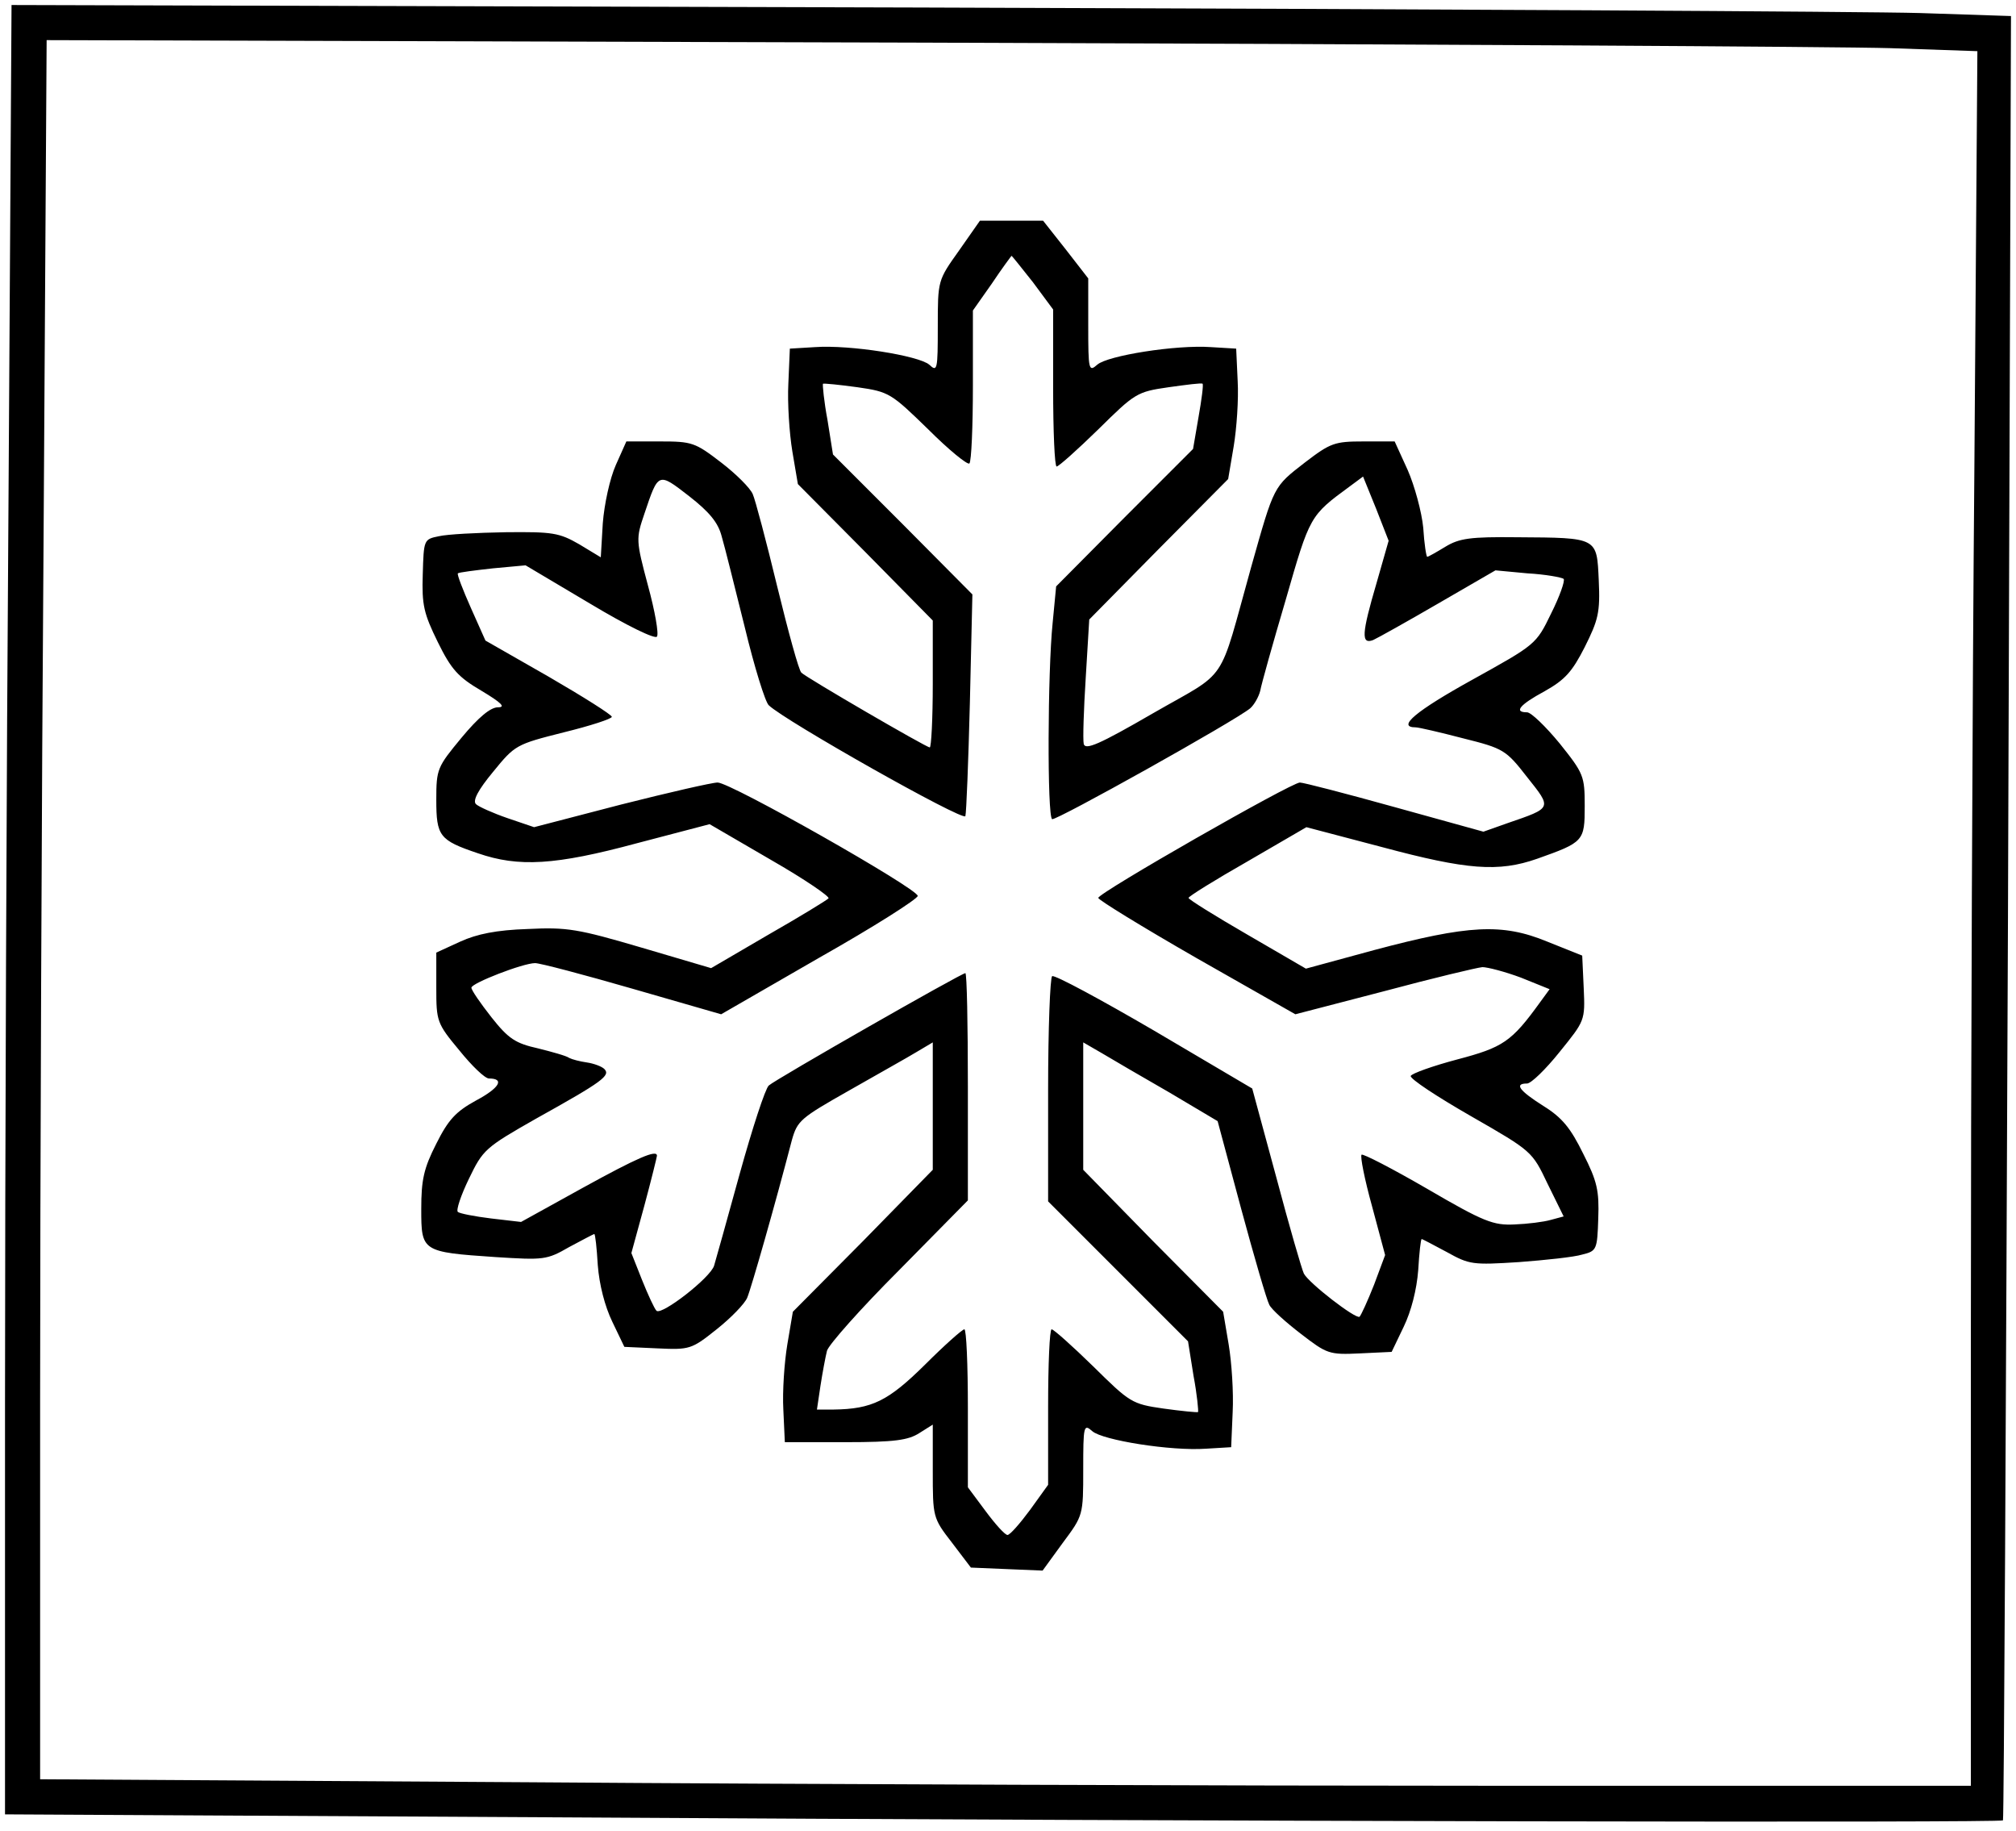 <?xml version="1.0" standalone="no"?>
<!DOCTYPE svg PUBLIC "-//W3C//DTD SVG 20010904//EN"
 "http://www.w3.org/TR/2001/REC-SVG-20010904/DTD/svg10.dtd">
<svg version="1.0" xmlns="http://www.w3.org/2000/svg"
 width="402pt" height="365pt" viewBox="0 0 402 365"
 preserveAspectRatio="xMidYMid meet">
<g transform="translate(0,365) scale(0.1,-0.1)"
fill="#000000" stroke="none">
<path d="M17 2658 c-4 -541 -7 -1352 -7 -1804 l0 -821 1113 -6 c1305 -8 2866
-11 2871 -6 2 2 6 812 10 1800 l6 1797 -182 6 c-101 3 -998 8 -1994 11 l-1811
5 -6 -982z m3752 896 l174 -6 -6 -832 c-4 -457 -7 -1235 -7 -1728 l0 -898
-948 0 c-522 0 -1388 3 -1925 7 l-977 6 0 757 c0 416 3 1196 7 1733 l6 977
1751 -5 c963 -3 1829 -8 1925 -11z"/>
<path d="M1912 3150 c-42 -59 -42 -59 -42 -151 0 -87 -1 -91 -17 -76 -21 18
-158 40 -228 35 l-50 -3 -3 -70 c-2 -38 2 -99 8 -135 l11 -65 135 -136 134
-136 0 -126 c0 -70 -3 -127 -6 -127 -7 0 -246 139 -256 149 -5 4 -26 81 -48
171 -22 91 -44 174 -49 185 -5 12 -33 40 -63 63 -52 40 -58 42 -122 42 l-67 0
-21 -47 c-12 -27 -23 -78 -26 -116 l-4 -68 -43 26 c-40 23 -53 25 -147 24 -57
-1 -116 -4 -133 -8 -30 -6 -30 -7 -32 -76 -2 -61 2 -78 30 -135 27 -55 41 -70
87 -97 40 -24 49 -33 33 -33 -15 0 -39 -20 -73 -61 -48 -58 -50 -62 -50 -123
0 -73 6 -81 83 -107 81 -28 154 -24 317 20 l145 38 122 -71 c68 -39 119 -74
115 -77 -4 -4 -58 -37 -121 -73 l-113 -66 -139 41 c-126 37 -148 41 -227 37
-62 -2 -101 -10 -134 -25 l-48 -22 0 -70 c0 -67 1 -71 46 -125 25 -31 51 -56
59 -56 32 0 21 -19 -26 -44 -40 -22 -55 -38 -79 -86 -25 -49 -30 -72 -30 -130
0 -85 1 -86 148 -96 96 -6 102 -6 147 20 26 14 49 26 50 26 2 0 5 -28 7 -62 3
-39 14 -82 29 -113 l24 -50 66 -3 c64 -3 68 -2 118 38 29 23 56 51 61 63 8 19
56 187 89 314 11 39 17 44 114 99 56 32 117 66 135 77 l32 19 0 -127 0 -127
-139 -142 -140 -141 -11 -65 c-6 -36 -10 -94 -8 -130 l3 -65 121 0 c98 0 125
4 147 18 l27 17 0 -92 c0 -92 0 -94 38 -143 l38 -50 71 -3 72 -3 40 55 c41 55
41 55 41 147 0 87 1 91 18 76 20 -18 157 -40 227 -35 l50 3 3 70 c2 39 -2 99
-8 135 l-11 65 -140 141 -139 142 0 127 0 127 38 -22 c20 -12 80 -47 134 -78
l96 -57 47 -175 c26 -96 51 -182 56 -191 4 -9 33 -35 63 -58 52 -40 56 -42
118 -39 l63 3 24 50 c15 31 26 74 29 113 2 34 5 62 7 62 1 0 24 -12 50 -26 45
-25 51 -26 144 -20 53 4 110 10 126 15 29 7 30 10 32 72 2 55 -2 74 -30 129
-25 51 -42 72 -79 95 -49 31 -59 45 -33 45 8 0 37 28 65 63 50 62 51 62 48
127 l-3 65 -70 28 c-90 37 -157 33 -345 -17 l-136 -37 -117 68 c-64 37 -117
70 -117 73 0 3 53 36 118 73 l117 68 152 -40 c168 -45 231 -50 308 -23 93 33
95 35 95 105 0 60 -2 65 -50 125 -28 34 -57 62 -65 62 -27 0 -15 15 35 42 41
23 55 39 80 88 27 54 31 69 28 133 -4 86 -1 85 -163 86 -93 1 -115 -2 -143
-19 -18 -11 -34 -20 -36 -20 -2 0 -6 26 -8 58 -3 31 -17 83 -31 115 l-26 57
-62 0 c-58 0 -66 -3 -117 -42 -63 -49 -61 -45 -107 -208 -67 -240 -43 -204
-196 -292 -107 -62 -135 -74 -138 -61 -2 9 0 69 4 132 l7 116 138 140 139 140
11 65 c6 36 10 94 8 130 l-3 65 -50 3 c-70 5 -207 -17 -227 -35 -17 -15 -18
-11 -18 78 l0 94 -45 58 -45 57 -63 0 -63 0 -42 -60z m148 -63 l40 -54 0 -156
c0 -87 3 -157 7 -157 4 0 41 33 83 74 73 72 77 75 140 84 36 5 66 9 68 7 2 -2
-2 -32 -8 -66 l-11 -64 -137 -137 -136 -137 -7 -73 c-10 -97 -11 -386 -1 -391
7 -4 365 196 395 221 8 7 17 23 20 35 2 12 25 94 51 182 48 167 48 167 127
225 l27 20 26 -64 25 -64 -24 -84 c-30 -102 -31 -123 -7 -114 9 4 68 37 130
73 l114 66 64 -6 c36 -2 68 -8 72 -11 3 -4 -8 -35 -25 -69 -30 -62 -31 -62
-157 -132 -112 -62 -152 -95 -113 -95 6 0 49 -10 95 -22 80 -20 85 -23 127
-77 50 -63 51 -61 -39 -92 l-48 -17 -177 49 c-97 27 -182 49 -189 49 -17 0
-402 -220 -402 -230 0 -4 88 -58 196 -120 l197 -112 177 46 c97 26 185 47 196
48 10 0 45 -9 77 -21 l57 -23 -19 -26 c-57 -79 -74 -90 -165 -114 -49 -13 -91
-28 -93 -33 -1 -6 52 -41 120 -80 122 -70 122 -70 153 -135 l32 -65 -26 -7
c-14 -4 -46 -8 -72 -9 -42 -2 -61 5 -174 71 -69 40 -129 71 -131 68 -3 -3 6
-49 21 -103 l26 -97 -22 -59 c-13 -33 -26 -61 -29 -64 -8 -5 -101 67 -111 86
-4 8 -29 94 -55 192 l-48 177 -195 115 c-108 63 -199 112 -204 109 -4 -3 -8
-105 -8 -227 l0 -222 140 -140 139 -139 11 -69 c7 -37 10 -70 9 -72 -2 -1 -33
2 -69 7 -63 9 -67 12 -140 84 -42 41 -79 74 -83 74 -4 0 -7 -70 -7 -155 l0
-155 -36 -50 c-20 -27 -40 -50 -45 -50 -5 0 -24 21 -44 48 l-35 47 0 158 c0
86 -3 157 -7 157 -4 0 -40 -32 -79 -71 -73 -72 -105 -88 -182 -89 l-33 0 7 47
c4 26 10 58 13 70 3 12 68 85 144 161 l137 139 0 226 c0 125 -2 227 -5 227 -8
0 -379 -212 -392 -224 -7 -6 -33 -86 -58 -176 -25 -91 -48 -173 -51 -183 -7
-24 -105 -100 -115 -90 -4 4 -17 32 -29 62 l-21 53 26 95 c14 52 25 97 25 99
0 13 -39 -4 -148 -64 l-123 -68 -60 7 c-33 4 -63 10 -66 13 -4 3 6 33 22 66
28 58 32 62 134 120 133 74 149 86 136 99 -5 5 -21 11 -35 13 -14 2 -29 6 -35
9 -5 4 -34 12 -62 19 -45 10 -59 19 -93 62 -22 28 -40 54 -40 59 0 9 103 49
127 49 10 0 97 -23 194 -51 l177 -51 196 113 c108 61 196 117 196 123 -1 15
-373 226 -399 226 -11 0 -98 -20 -193 -44 l-173 -45 -53 18 c-29 10 -58 23
-63 28 -7 7 5 29 34 64 44 54 46 55 141 79 53 13 96 27 96 31 0 4 -57 40 -126
80 l-126 72 -29 65 c-16 36 -28 67 -26 69 2 2 34 6 70 10 l65 6 128 -76 c75
-45 131 -72 134 -66 4 5 -4 51 -18 102 -24 90 -24 93 -7 143 28 83 27 83 89
35 41 -32 58 -53 65 -80 6 -20 26 -101 46 -181 19 -79 41 -150 48 -156 32 -31
388 -232 392 -221 2 7 6 109 9 227 l5 215 -139 140 -139 139 -11 69 c-7 37
-10 70 -9 72 2 1 33 -2 69 -7 63 -9 67 -12 141 -84 41 -41 78 -71 82 -68 4 4
7 74 7 156 l0 149 38 54 c20 30 38 54 39 55 1 0 20 -24 43 -53z"/>
</g>
</svg>
